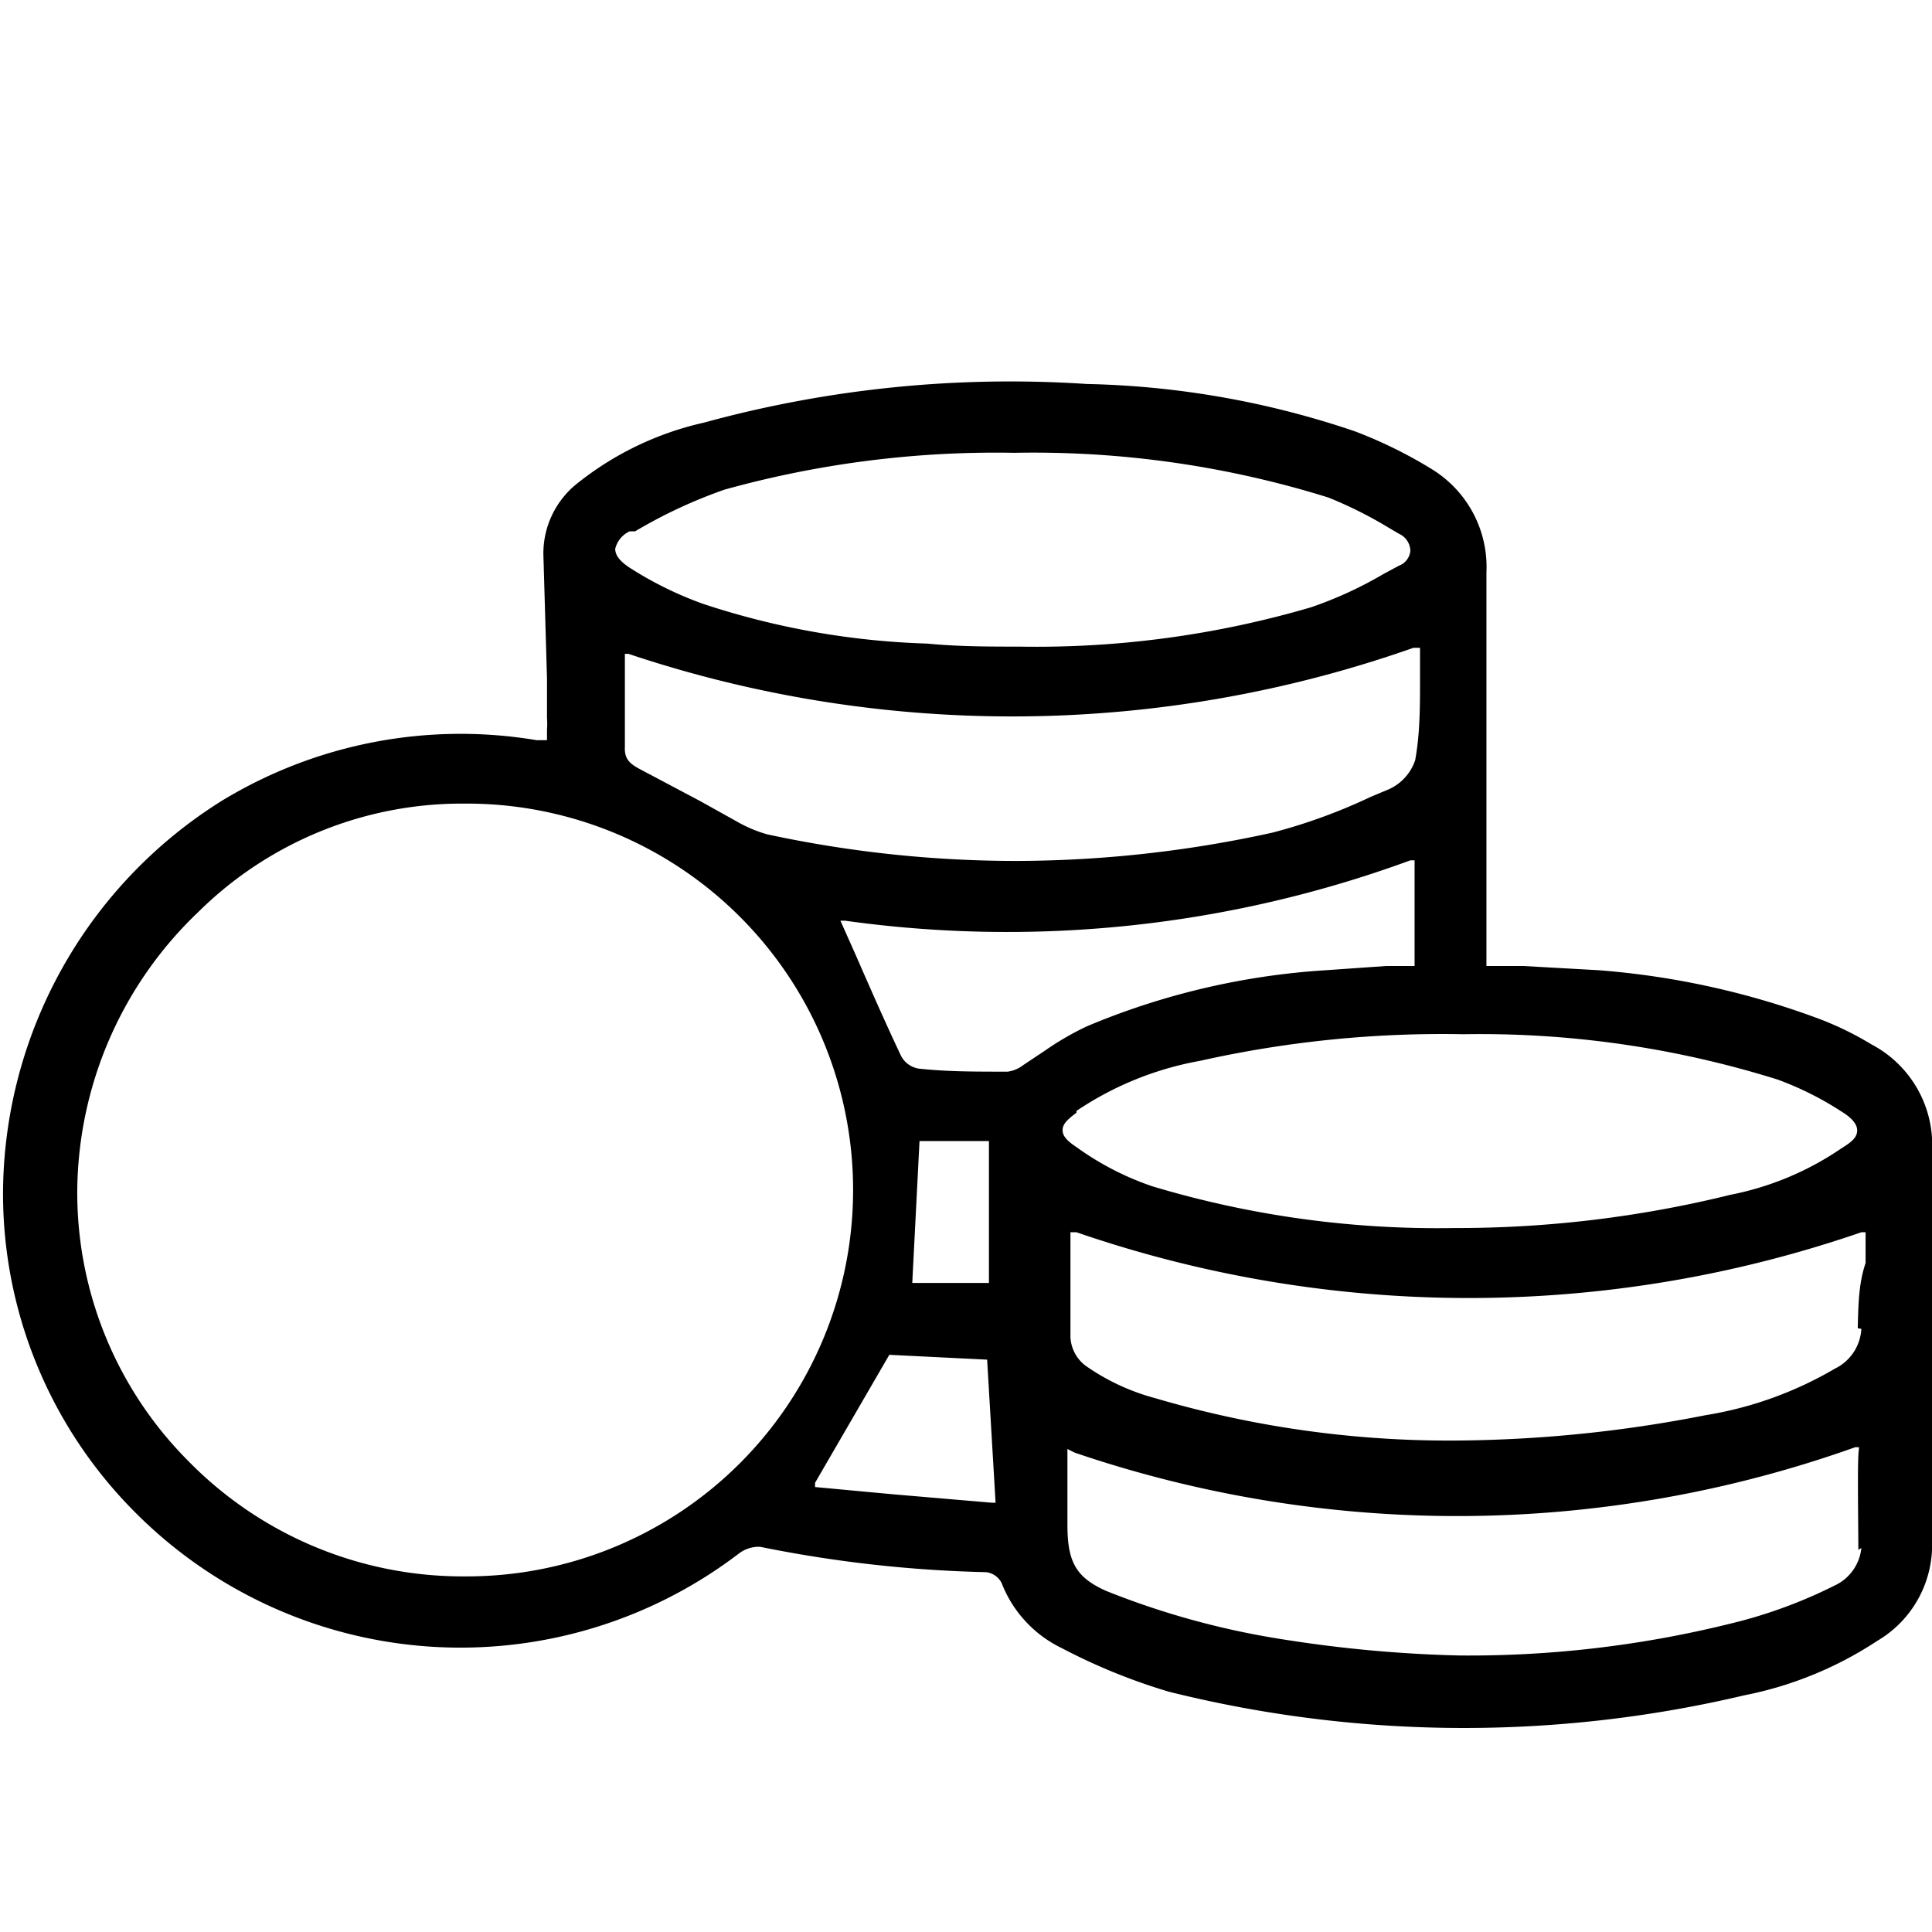 <svg xmlns="http://www.w3.org/2000/svg" viewBox="0 0 32 32">
  <defs>
    <style>
      .tab-balance {
        fill: currentColor;
      }
    </style>
  </defs>
  <path class="tab-balance" d="M31,17.3a5.3,5.3,0,0,0-.83-.41,13.39,13.39,0,0,0-3.69-.82L25.23,16l-.56,0h-.05V13.77c0-1.4,0-2.86,0-4.29a1.9,1.9,0,0,0-.89-1.7,7.47,7.47,0,0,0-1.3-.64A14.73,14.73,0,0,0,18,6.36,19.2,19.2,0,0,0,11.66,7,5.17,5.17,0,0,0,9.57,8,1.48,1.48,0,0,0,9,9.18l.06,2.06v.65a1.33,1.33,0,0,1,0,.2v.17H8.89a7.61,7.61,0,0,0-5.21,1A7.7,7.7,0,0,0,.05,19.76,7.47,7.47,0,0,0,2.19,25a7.6,7.6,0,0,0,10.05.73.55.55,0,0,1,.3-.11h.05a21.14,21.14,0,0,0,3.74.42.33.33,0,0,1,.26.18,2,2,0,0,0,1,1.08,9.84,9.84,0,0,0,1.77.72,20.19,20.19,0,0,0,9.53.06,6.15,6.15,0,0,0,2.2-.9A1.84,1.84,0,0,0,32,25.51c0-2.32,0-4.43,0-6.43A1.88,1.88,0,0,0,31,17.3Zm-7.48-6.57v.07c0,.16,0,.31,0,.47,0,.43,0,.88-.08,1.32a.81.81,0,0,1-.43.48l-.31.13a9.22,9.22,0,0,1-1.62.59,19.88,19.88,0,0,1-4.27.47,19.64,19.64,0,0,1-4.1-.44,2.21,2.21,0,0,1-.5-.21l0,0-.61-.34-1-.53c-.17-.09-.26-.17-.25-.37V10.83l.06,0a20,20,0,0,0,13-.1Zm-13-1.93A8.18,8.18,0,0,1,12,8.11a16.78,16.78,0,0,1,4.8-.61A16.41,16.41,0,0,1,22,8.24a6.87,6.87,0,0,1,1,.5l.17.1a.32.32,0,0,1,.19.28.29.29,0,0,1-.19.25l-.26.14a6.51,6.51,0,0,1-1.2.55,16.18,16.18,0,0,1-4.83.65c-.49,0-1,0-1.52-.05A13.06,13.06,0,0,1,11.64,10a6,6,0,0,1-1.2-.59c-.17-.11-.25-.21-.25-.32A.43.43,0,0,1,10.43,8.8ZM7.63,26.11h0a6.36,6.36,0,0,1-4.52-1.92,6.29,6.29,0,0,1-1.83-4.5,6.44,6.44,0,0,1,2-4.58,6.21,6.21,0,0,1,4.36-1.8h.09a6.4,6.4,0,1,1,0,12.8Zm8.86-1.22h-.06l-1.64-.14-1.29-.12,0-.07,1.23-2.12,0,0h0l1.62.08h0Zm-1.38-3.64.12-2.35h.23l.92,0h0v2.35Zm2.2-3.85-.36.24,0,0a.54.54,0,0,1-.26.11h0c-.57,0-1,0-1.47-.05a.4.4,0,0,1-.3-.22c-.26-.55-.51-1.12-.75-1.67l-.25-.56H14a19.38,19.38,0,0,0,9.36-1l.07,0V16h0l-.47,0-1,.07A12.14,12.14,0,0,0,18,17,4.82,4.82,0,0,0,17.31,17.4Zm.52,1a5.35,5.35,0,0,1,2.05-.83,18.36,18.36,0,0,1,4.36-.44,16.49,16.49,0,0,1,5.2.75,5.23,5.23,0,0,1,1.06.53c.18.11.27.22.26.33s-.1.18-.26.28a4.94,4.94,0,0,1-1.84.77,18.91,18.91,0,0,1-4.57.55,16.42,16.42,0,0,1-5-.69A4.75,4.75,0,0,1,17.83,19c-.15-.1-.23-.18-.23-.28S17.67,18.55,17.83,18.43Zm13,7.24a.77.77,0,0,1-.4.6,8.07,8.07,0,0,1-1.8.66,18,18,0,0,1-4.46.52,21.8,21.8,0,0,1-2.94-.27,13.38,13.38,0,0,1-2.91-.8c-.49-.22-.64-.47-.64-1.09,0-.29,0-1.14,0-1.25V24l.12.06a19.63,19.63,0,0,0,12.93-.09l.06,0V24C30.76,24.14,30.78,25.22,30.78,25.67Zm0-3.63a.78.78,0,0,1-.44.66,6.17,6.17,0,0,1-2.14.77,22,22,0,0,1-4.17.42,17.2,17.2,0,0,1-4.94-.7,3.64,3.64,0,0,1-1.16-.54.63.63,0,0,1-.25-.47c0-.41,0-1.59,0-1.64v-.1l.1,0a19.94,19.94,0,0,0,13,0l.07,0v.51C30.78,21.27,30.78,21.65,30.77,22Z"/>
</svg>
